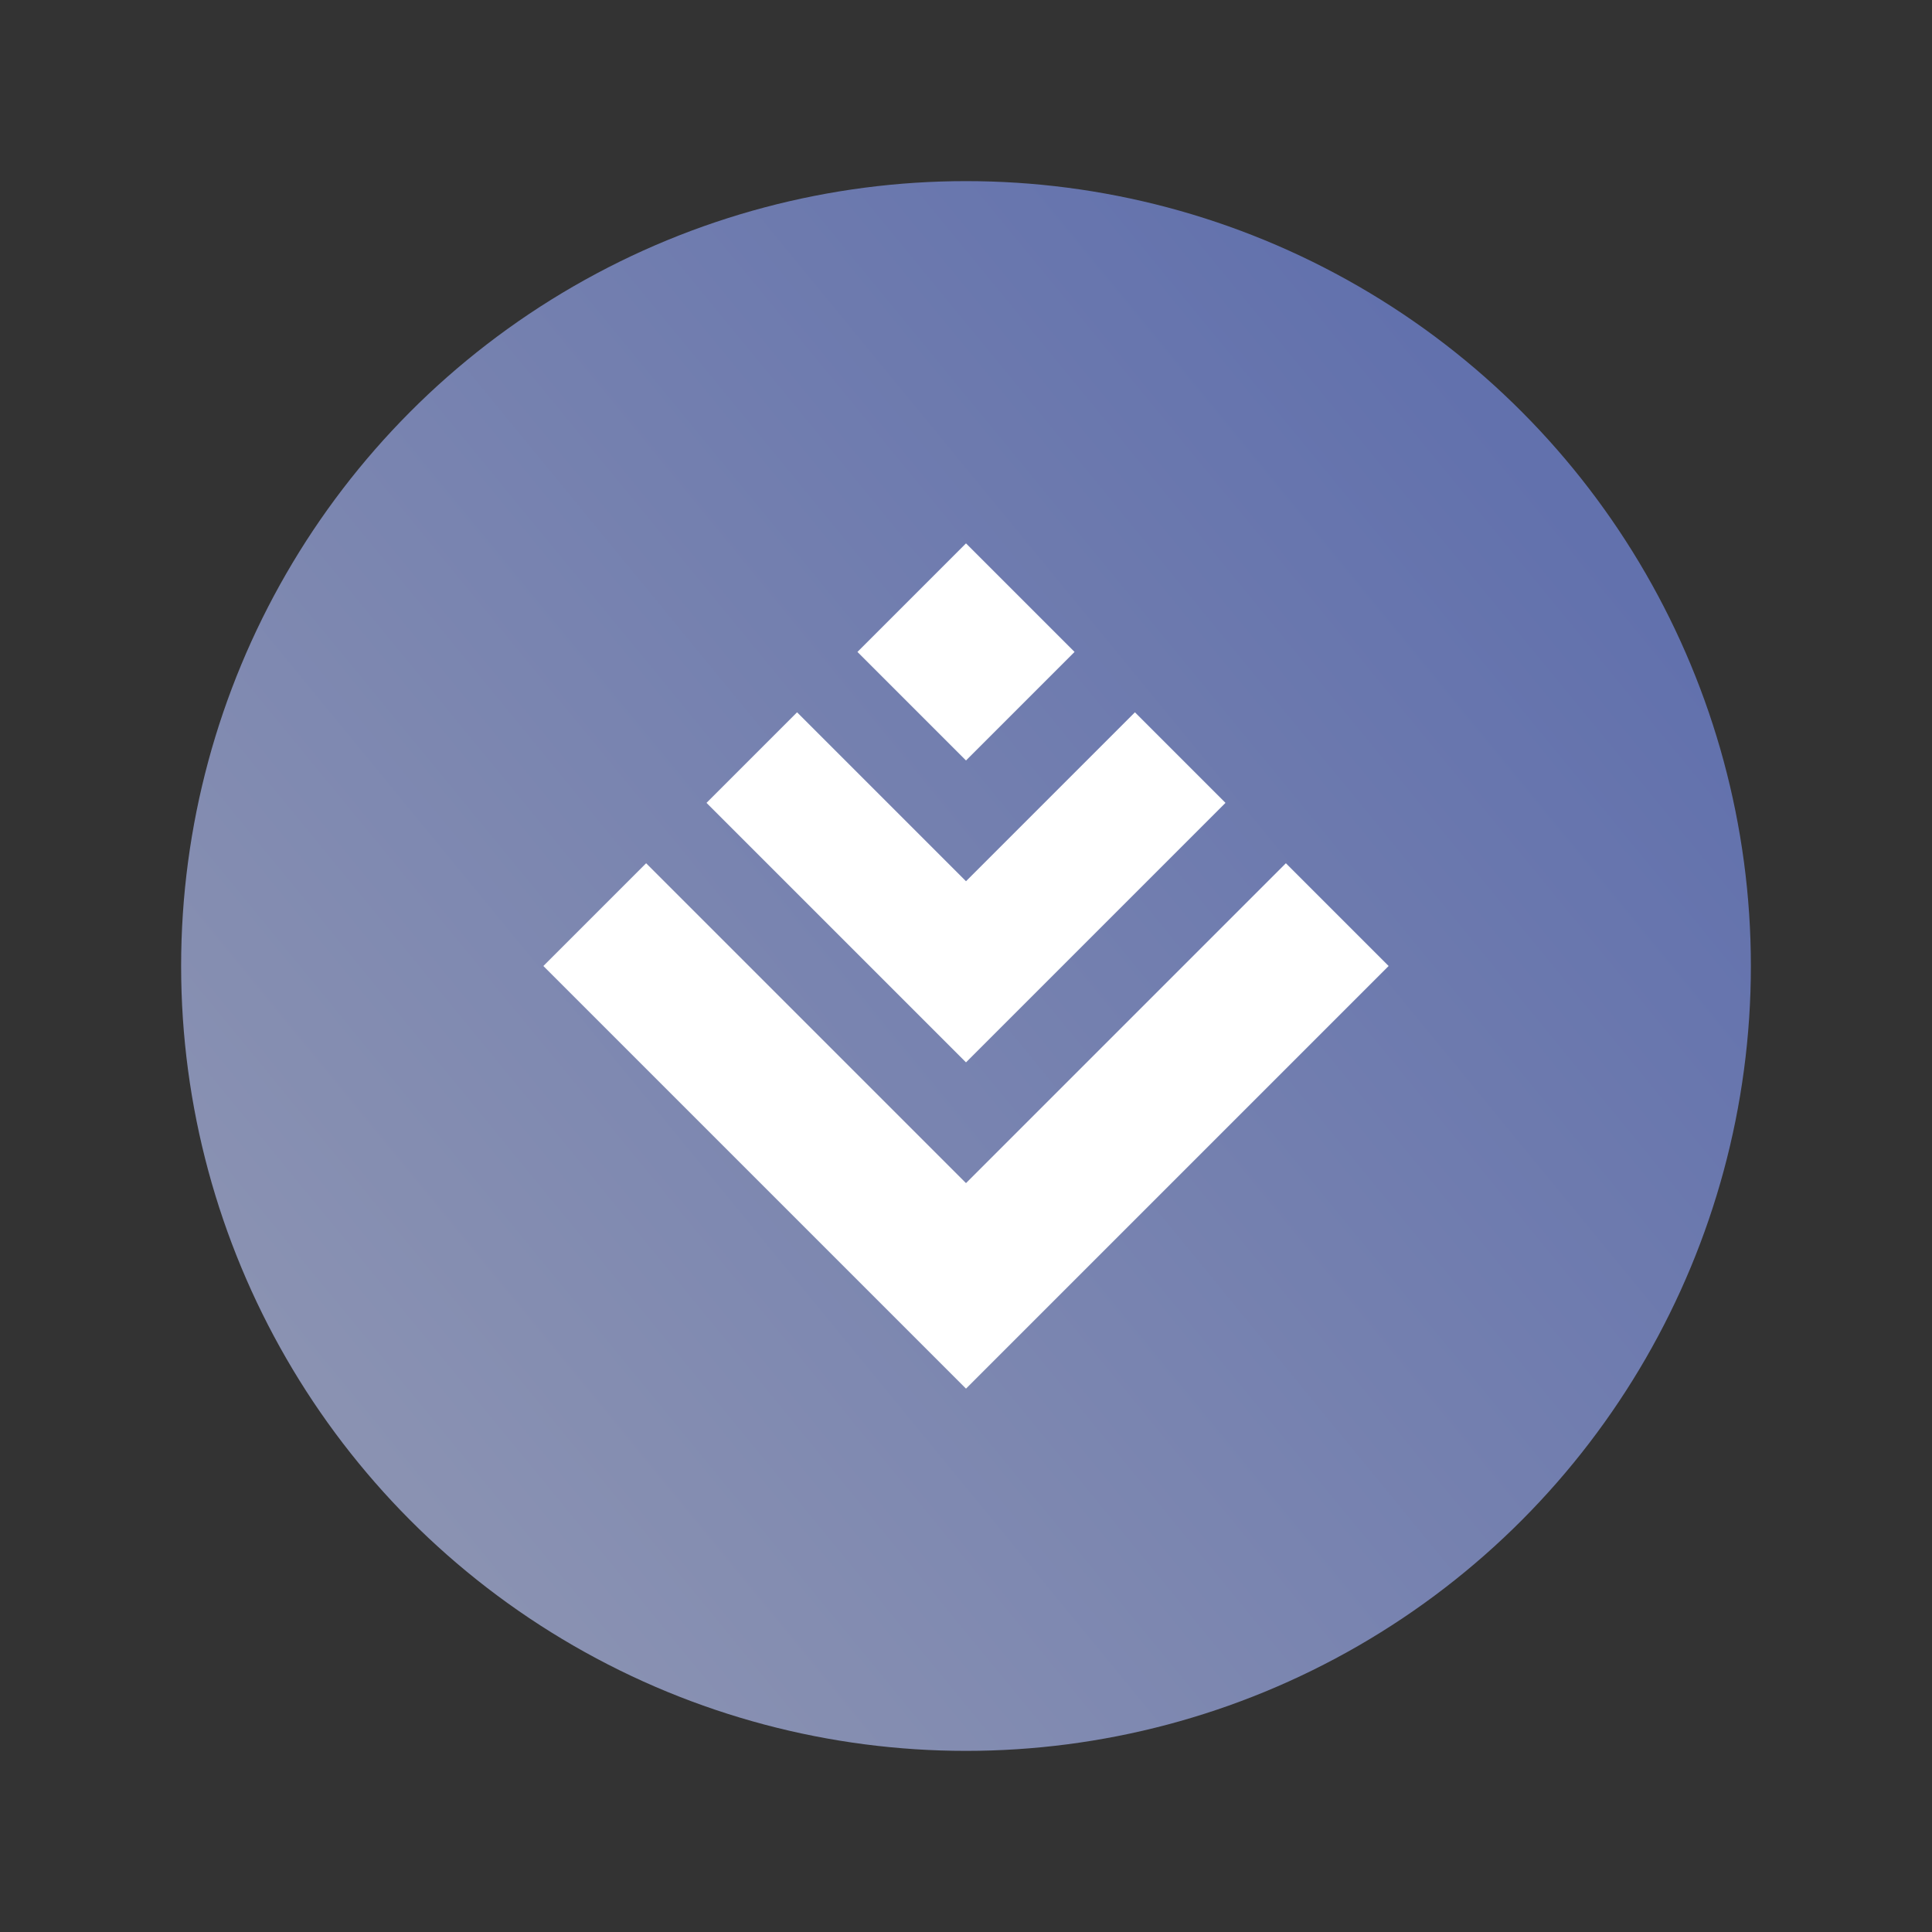 <svg width="32" height="32" viewBox="0 0 32 32" fill="none" xmlns="http://www.w3.org/2000/svg">
  <rect x="0" y="0" width="32" height="32" fill="#333333" stroke="none"/>
  <circle cx="16" cy="16" r="13" fill="url(#paint0_linear_14480_4433)" />
  <path d="M10.702 14.298L9 16L16 23L23 16L21.298 14.298L16 19.596L10.702 14.298Z" fill="white" />
  <path d="M20.298 13.298L16 17.596L11.702 13.298L13.202 11.798L16 14.596L18.798 11.798L20.298 13.298Z"
    fill="white" />
  <path d="M17.798 10.798L16 12.596L14.202 10.798L16 9L17.798 10.798Z" fill="white" />
  <defs>
    <linearGradient id="paint0_linear_14480_4433" x1="26" y1="8.5" x2="6.5" y2="24.5" gradientUnits="userSpaceOnUse">
      <stop stop-color="#6271AD" />
      <stop offset="1" stop-color="#8A92B2" />
    </linearGradient>
  </defs>
</svg>